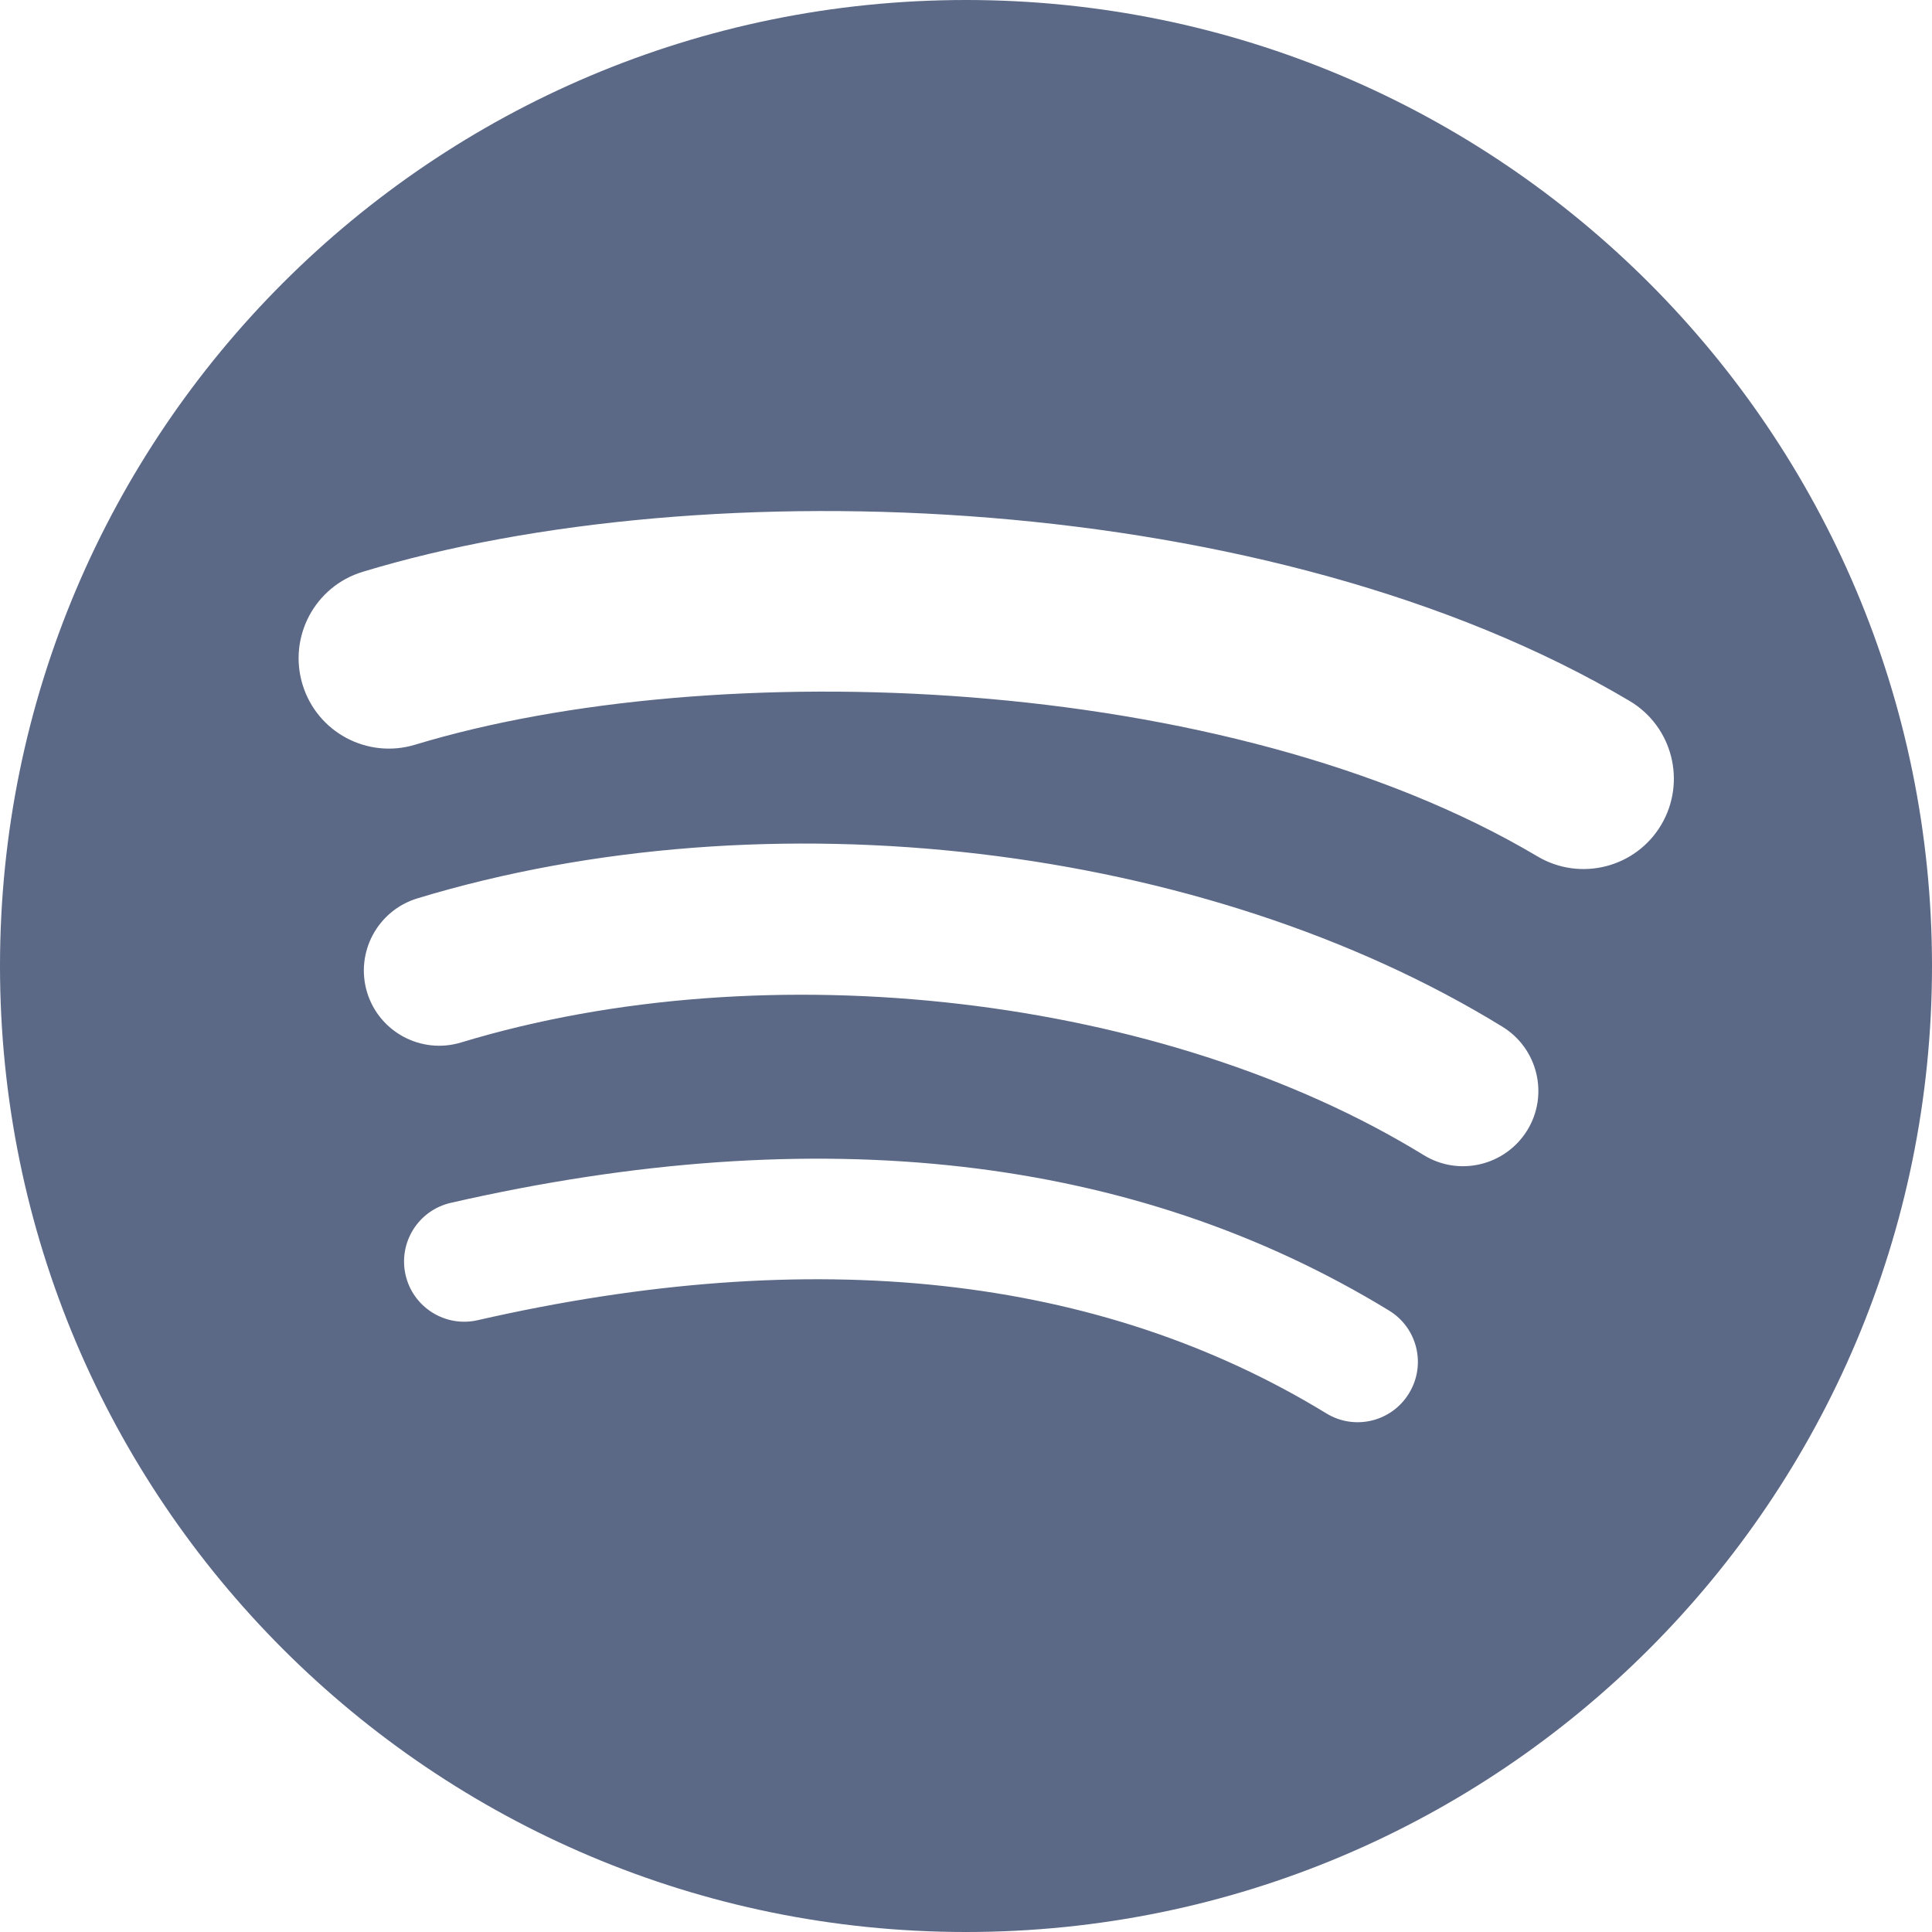 <svg width="53" height="53" viewBox="0 0 53 53" fill="none" xmlns="http://www.w3.org/2000/svg">
<path fill-rule="evenodd" clip-rule="evenodd" d="M42.175 23.492C33.633 18.42 19.544 17.954 11.389 20.429C10.079 20.827 8.695 20.087 8.299 18.777C7.902 17.468 8.639 16.083 9.951 15.686C19.312 12.844 34.872 13.393 44.706 19.23C45.883 19.93 46.269 21.45 45.572 22.627C44.874 23.804 43.352 24.192 42.175 23.492ZM41.897 31.007C41.296 31.979 40.026 32.284 39.055 31.687C31.933 27.311 21.075 26.041 12.648 28.598C11.557 28.929 10.402 28.313 10.07 27.222C9.741 26.129 10.357 24.979 11.448 24.645C21.072 21.726 33.037 23.139 41.217 28.167C42.188 28.764 42.493 30.038 41.897 31.007ZM38.653 38.222C38.178 39.004 37.16 39.249 36.383 38.772C30.16 34.969 22.327 34.11 13.102 36.217C12.215 36.42 11.329 35.863 11.126 34.976C10.923 34.086 11.477 33.2 12.367 32.997C22.461 30.689 31.12 31.683 38.105 35.952C38.885 36.426 39.13 37.444 38.653 38.222ZM26.5 0C11.866 0 0 11.865 0 26.5C0 41.137 11.866 53 26.5 53C41.137 53 53 41.137 53 26.5C53 11.865 41.137 0 26.5 0Z" fill="#5B6886"/>
</svg>
